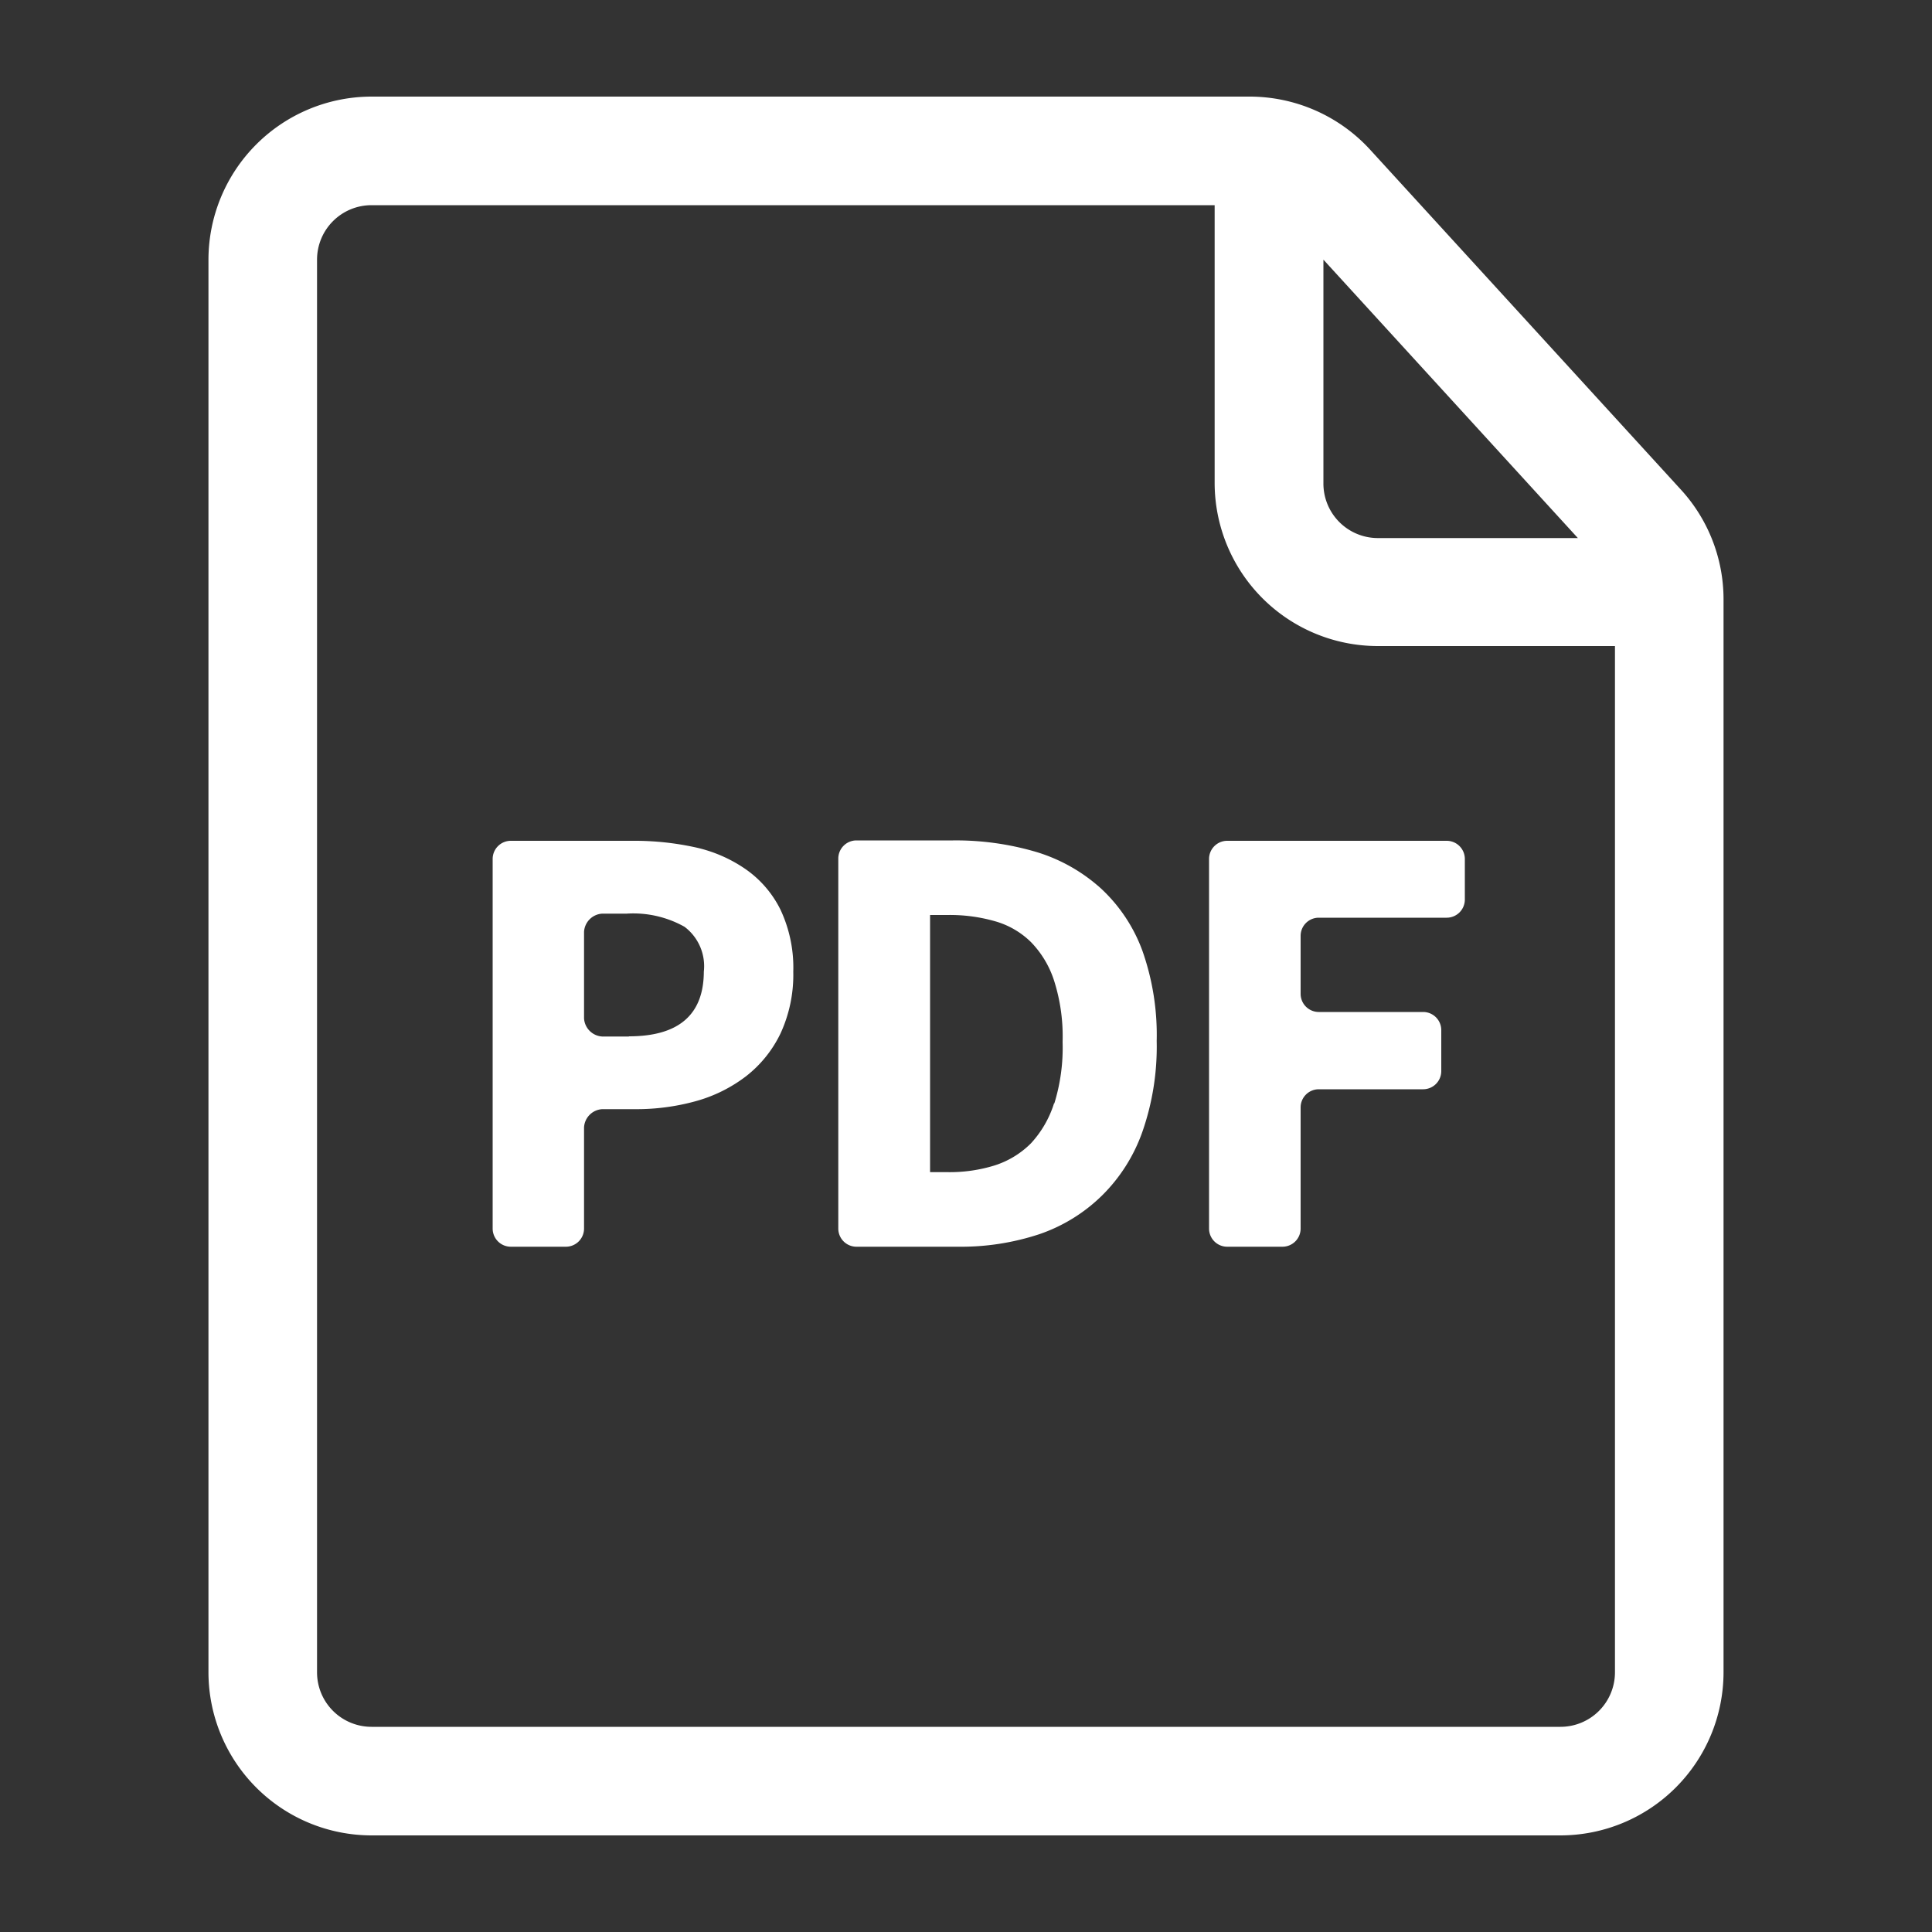 <svg height='100px' width='100px'  fill="#FFFFFF" xmlns="http://www.w3.org/2000/svg" viewBox="0 0 100 100" x="0px" y="0px"><rect x="0" y="0" width="100" height="100" fill="#333333" stroke="none"/><title>pdf</title><g data-name="pdf"><path d="M87,25.34,70.92,7.75A8.46,8.46,0,0,0,64.69,5H19.23a8.45,8.45,0,0,0-8.44,8.44V86.56A8.45,8.45,0,0,0,19.23,95H80.77a8.45,8.45,0,0,0,8.44-8.44V31A8.4,8.4,0,0,0,87,25.34Zm-5.33,2.51H71.31A2.82,2.82,0,0,1,68.5,25V13.44Zm-.9,61.53H19.23a2.82,2.82,0,0,1-2.82-2.82V13.44a2.82,2.82,0,0,1,2.82-2.82H62.87V25a8.45,8.45,0,0,0,8.44,8.44H83.59V86.56A2.82,2.82,0,0,1,80.77,89.38Z"></path><path d="M38.61,45A7.33,7.33,0,0,0,36,43.86a14.69,14.69,0,0,0-3.26-.34H26.44a.94.94,0,0,0-.94.94V63.59a.94.94,0,0,0,.94.94h2.85a.94.94,0,0,0,.94-.94V58.35a1,1,0,0,1,.94-.94h1.67A11.54,11.54,0,0,0,36,57a7.6,7.6,0,0,0,2.61-1.29,6.21,6.21,0,0,0,1.79-2.22,7.24,7.24,0,0,0,.66-3.19,7.06,7.06,0,0,0-.66-3.21A5.54,5.54,0,0,0,38.61,45Zm-6.06,8.65H31.17a1,1,0,0,1-.94-.94V48.23a1,1,0,0,1,.94-.94h1.26a5.42,5.42,0,0,1,3,.68,2.55,2.55,0,0,1,1,2.32Q36.42,53.64,32.55,53.64Z"></path><path d="M57,46a8.78,8.78,0,0,0-3.32-1.89,14.65,14.65,0,0,0-4.35-.61h-5a.94.94,0,0,0-.94.94V63.59a.94.94,0,0,0,.94.94H49.6a12.9,12.9,0,0,0,4.2-.65,8.58,8.58,0,0,0,3.24-2,8.69,8.69,0,0,0,2.09-3.3,13.37,13.37,0,0,0,.74-4.7,13.08,13.08,0,0,0-.74-4.67A8.28,8.28,0,0,0,57,46Zm-2.44,11.1a5.46,5.46,0,0,1-1.2,2.08,4.65,4.65,0,0,1-1.87,1.14,7.84,7.84,0,0,1-2.45.35h-.9V47.36h.9a8.5,8.5,0,0,1,2.45.32,4.33,4.33,0,0,1,1.87,1.08,5.1,5.1,0,0,1,1.2,2A9.5,9.5,0,0,1,55,53.93,9.78,9.78,0,0,1,54.57,57.12Z"></path><path d="M74.88,43.52H63.52a.94.94,0,0,0-.94.94V63.59a.94.94,0,0,0,.94.94h2.86a.94.94,0,0,0,.94-.94V57.32a.94.94,0,0,1,.94-.94h5.4a.94.94,0,0,0,.94-.94V53.32a.94.94,0,0,0-.94-.94h-5.4a.94.94,0,0,1-.94-.94v-3a.94.94,0,0,1,.94-.94h6.62a.94.94,0,0,0,.94-.94V44.46A.94.94,0,0,0,74.88,43.52Z"></path></g></svg>